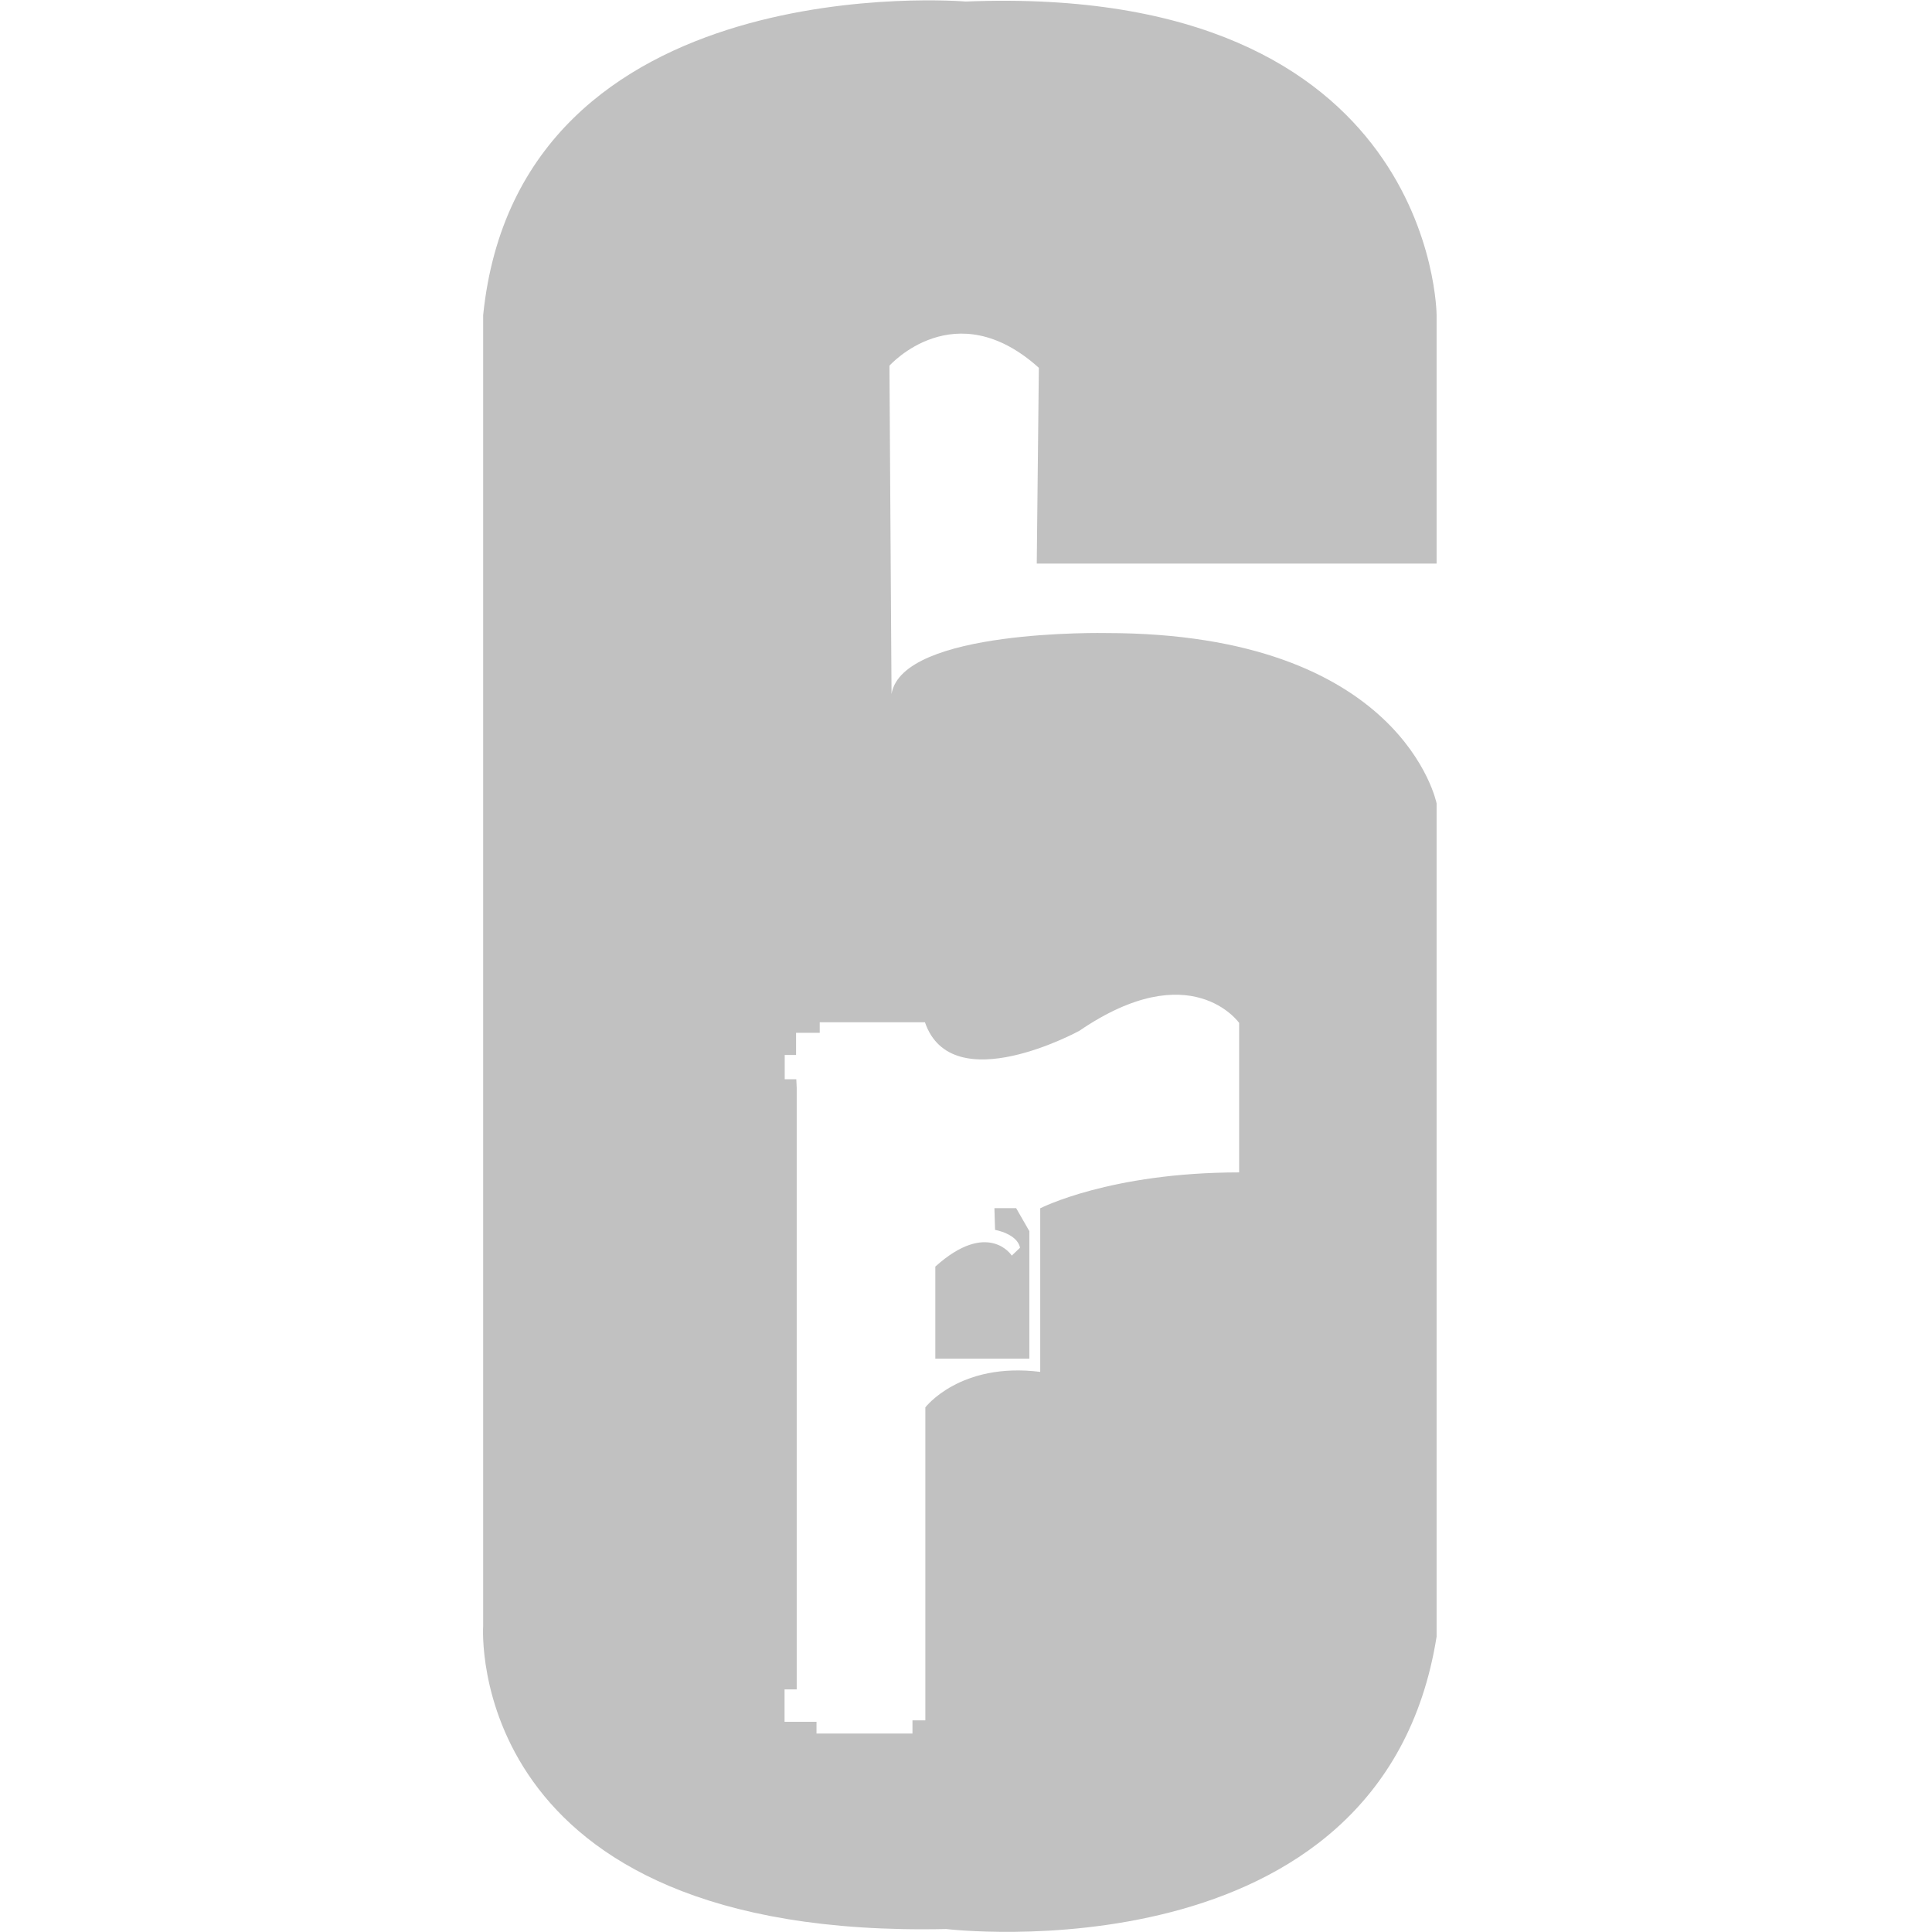 <svg xmlns="http://www.w3.org/2000/svg" width="24" height="24" viewBox="0 0 24 24">
  <g fill="#C1C1C1" transform="translate(6)">
    <path d="M7.74,7.864 C7.74,7.864 5.205,7.811 5.075,8.622 L5.049,4.543 C5.049,4.543 5.86,3.629 6.905,4.569 L6.879,7.001 L11.846,7.001 L11.846,3.914 C11.846,3.914 11.833,-0.215 5.997,0.019 C5.994,0.019 0.448,-0.45 0.002,3.915 L0.002,20.2 C0.002,20.2 -0.26,24.095 5.754,23.963 C5.754,23.963 11.164,24.615 11.846,20.331 L11.846,9.98 C11.846,9.98 11.426,7.864 7.74,7.864 Z M9.395,14.564 C7.788,14.564 6.922,15.01 6.922,15.01 L6.922,17.042 C5.926,16.917 5.495,17.483 5.495,17.483 L5.495,21.371 L5.335,21.371 L5.335,21.535 L4.143,21.535 L4.143,21.389 L3.746,21.389 L3.746,20.986 L3.897,20.986 L3.897,13.511 L3.897,13.511 L3.892,13.407 L3.748,13.407 L3.748,13.105 L3.889,13.105 L3.889,12.83 L4.183,12.83 L4.183,12.699 L5.49,12.699 C5.824,13.672 7.408,12.805 7.408,12.805 C8.795,11.857 9.393,12.707 9.393,12.707 L9.393,14.564 L9.395,14.564 Z"/>
    <path d="M5.619,15.734 L5.619,16.878 L6.787,16.878 L6.787,15.294 L6.623,15.008 L6.353,15.008 L6.361,15.278 C6.361,15.278 6.638,15.326 6.671,15.5 L6.568,15.598 C6.57,15.594 6.271,15.147 5.619,15.734 L5.619,15.734 Z"/>
  </g>
</svg>
